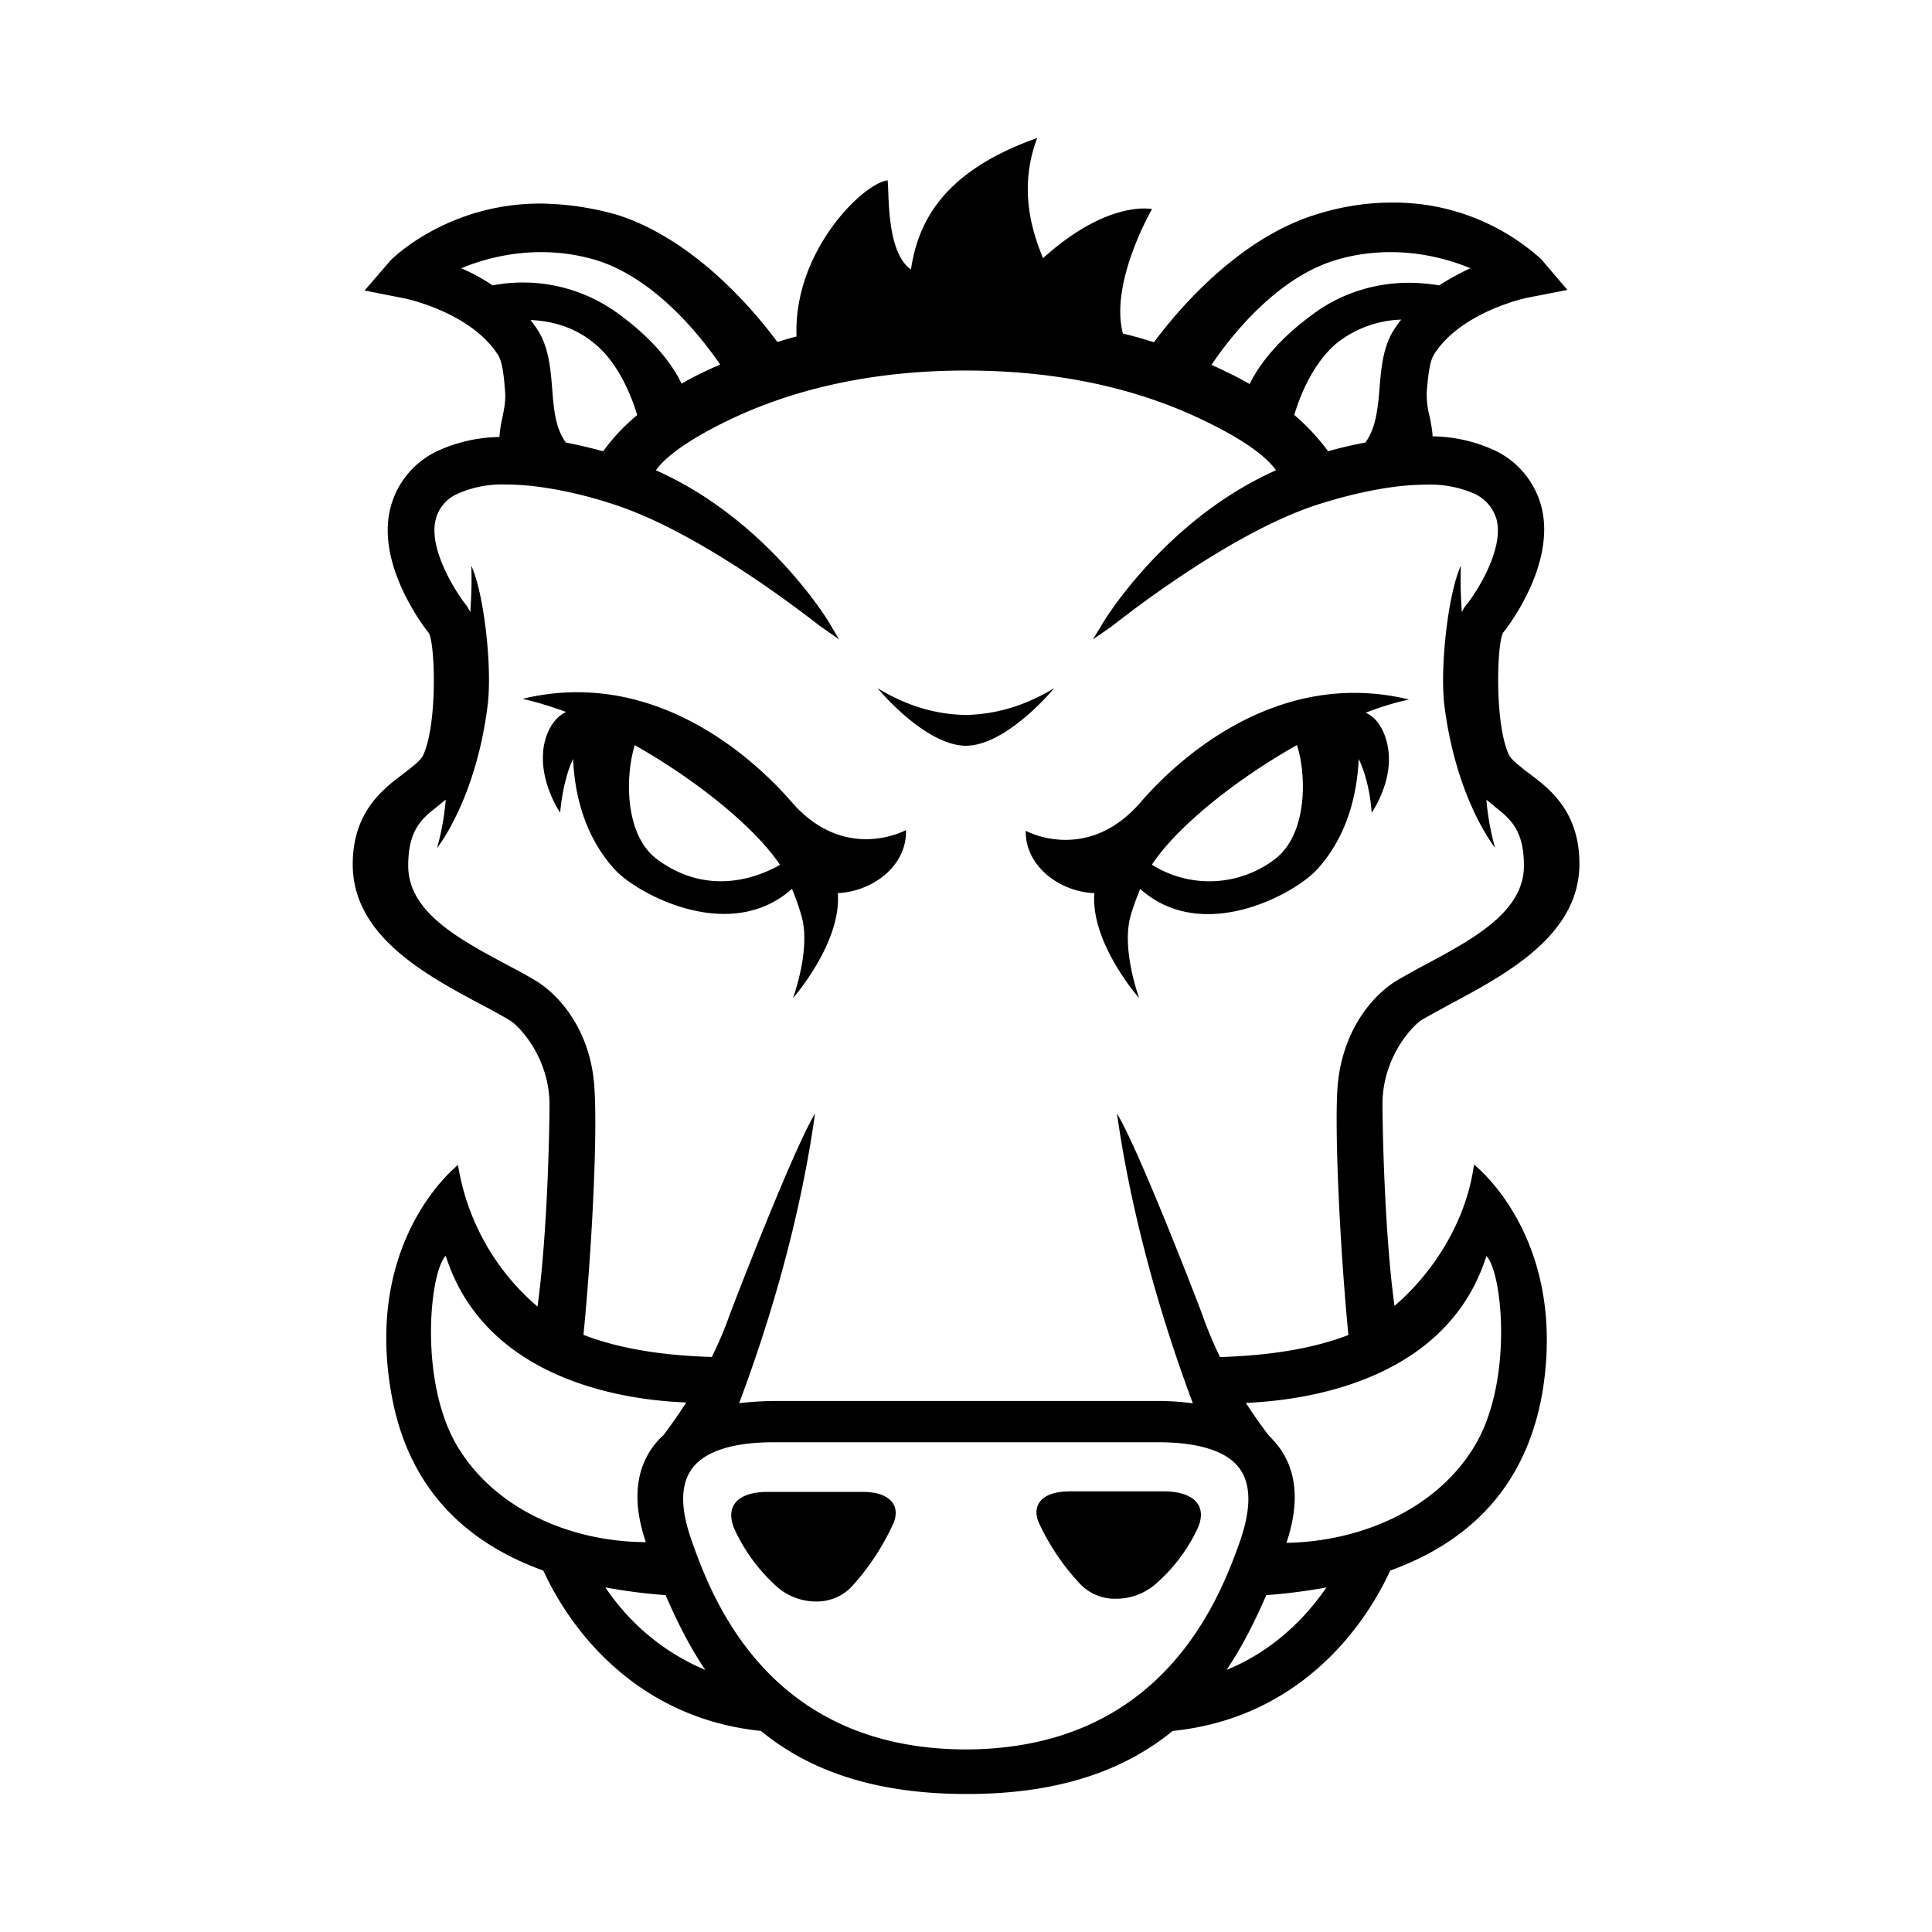 <svg aria-hidden="true" xmlns="http://www.w3.org/2000/svg" viewBox="0 0 14 14" height="1em" width="1em">
  <path d="M3.937 5.441c-.025.234.122.448.122.448.017-.176.052-.3.094-.39.01.242.075.551.3.8.161.177.834.545 1.286.142.023.057.049.124.07.2.068.24-.063.592-.063.592s.353-.4.325-.761c.253-.012.502-.197.494-.457 0 0-.442.244-.831-.206-.227-.262-.958-.984-1.947-.745.101.023.209.056.317.096H4.1c-.098.047-.152.166-.164.281zM4.6 5.4c.457.258.876.602 1.052.867-.134.077-.508.243-.89-.04-.241-.178-.23-.614-.162-.827zm1.855 5.474c.052.054.036.124.021.16a1.767 1.767 0 0 1-.304.463.348.348 0 0 1-.258.108.43.43 0 0 1-.276-.1 1.268 1.268 0 0 1-.321-.436c-.03-.08-.023-.143.021-.19.03-.03.094-.068.223-.068h.688c.096 0 .164.021.206.063zM7.93 6.472c-.028.363.325.761.325.761s-.13-.351-.063-.593c.021-.075.047-.14.07-.199.452.406 1.125.035 1.284-.143.225-.248.288-.557.3-.798.042.089.08.213.094.389 0 0 .15-.214.121-.448-.014-.117-.068-.234-.164-.276h-.002c.108-.042.216-.075.316-.096-.99-.24-1.72.482-1.946.745-.391.45-.832.206-.832.206-.005.255.244.442.497.452zm.417-.206c.175-.267.595-.61 1.051-.867.07.213.08.649-.164.83a.783.783 0 0 1-.887.037c-.003.002 0 0 0 0zm.316 4.612c.044.044.051.108.021.185a1.216 1.216 0 0 1-.32.424.437.437 0 0 1-.277.098.346.346 0 0 1-.258-.105 1.671 1.671 0 0 1-.304-.452c-.015-.035-.03-.103.02-.157.04-.042.11-.064.21-.064h.688c.126.002.19.04.22.07zM6.359 4.987c.232.14.44.19.64.194.199-.005.407-.054.64-.194 0 0-.34.414-.638.417h-.005c-.297-.005-.637-.417-.637-.417Zm4.322 3.452c-.056.42-.304.792-.576 1.024-.073-.532-.087-1.3-.087-1.462 0-.344.223-.574.286-.611.058-.035.126-.07.194-.108.422-.225.947-.506.947-1.023 0-.38-.218-.544-.361-.652-.019-.014-.035-.025-.052-.04-.049-.04-.086-.07-.1-.102-.103-.23-.085-.802-.04-.881.014-.014.391-.49.276-.918a.626.626 0 0 0-.33-.399 1.104 1.104 0 0 0-.457-.105c-.002-.047-.011-.091-.02-.138a.638.638 0 0 1-.022-.19c.01-.11.019-.21.052-.265.196-.311.674-.412.679-.412l.288-.056-.19-.223a1.593 1.593 0 0 0-1.084-.41c-.185 0-.375.03-.565.092-.567.182-1.005.714-1.157.92a3.14 3.14 0 0 0-.225-.063c-.098-.37.211-.902.211-.902s-.319-.07-.79.356c-.06-.152-.19-.48-.042-.871-.69.244-.864.616-.915.953-.178-.126-.157-.54-.169-.646-.176.02-.684.513-.66 1.131-.047.012-.092.026-.139.04-.152-.206-.588-.738-1.157-.92a2.104 2.104 0 0 0-.56-.083c-.679 0-1.08.406-1.084.41l-.19.22.288.057c.005 0 .483.1.68.412.032.052.042.155.05.265.006.065-.008.129-.02.19a.893.893 0 0 0-.021.138 1.1 1.1 0 0 0-.457.105.626.626 0 0 0-.33.398c-.117.427.262.902.276.918.045.08.063.652-.04.881-.014.033-.051.063-.1.103l-.052.04c-.143.108-.36.274-.36.651 0 .518.524.8.946 1.024.07.037.136.073.194.108.063.037.286.267.286.611 0 .162-.014.93-.087 1.462a1.7 1.7 0 0 1-.576-1.026s-.684.53-.483 1.658c.122.691.544 1.08 1.101 1.281.206.448.689 1.07 1.577 1.162.337.277.806.457 1.49.457h.004c.682 0 1.15-.18 1.49-.457.888-.091 1.37-.714 1.576-1.162.558-.203.977-.59 1.101-1.28.192-1.135-.494-1.662-.494-1.662zM9.662 1.89c.131-.042.272-.063.415-.063.257 0 .466.07.578.117-.072.033-.15.075-.227.124a1.359 1.359 0 0 0-.215-.019c-.246 0-.48.073-.673.209-.288.204-.421.396-.485.525a1.815 1.815 0 0 0-.166-.087 2.364 2.364 0 0 0-.11-.052c.143-.213.466-.62.883-.754zm.492.426a.862.862 0 0 0-.054.075c-.077.122-.091.272-.103.417-.012.15-.026.293-.103.399-.098.018-.19.04-.27.063a1.588 1.588 0 0 0-.245-.263c.032-.112.129-.377.316-.527a.793.793 0 0 1 .459-.164zM3.57 2.068a1.377 1.377 0 0 0-.228-.124c.113-.047.321-.117.579-.117.143 0 .281.021.415.063.416.136.74.544.883.752a2.438 2.438 0 0 0-.28.138c-.06-.126-.194-.32-.484-.525a1.168 1.168 0 0 0-.885-.187zm1.047.94a1.415 1.415 0 0 0-.246.262 3.849 3.849 0 0 0-.27-.063c-.077-.103-.089-.246-.1-.396-.012-.146-.026-.295-.103-.417a.877.877 0 0 0-.054-.075c.173.007.328.06.456.164.188.147.284.412.317.524zm-.755 4.087c-.063-.038-.13-.073-.196-.108-.35-.187-.708-.382-.708-.714 0-.26.1-.342.209-.427l.011-.009c.017-.014.033-.028.052-.042a1.844 1.844 0 0 1-.063.35s.283-.352.367-1.038c.033-.27-.025-.804-.119-1.008.005.115 0 .23-.007.338a.31.31 0 0 0-.03-.052c-.075-.094-.277-.41-.22-.623a.275.275 0 0 1 .156-.183.792.792 0 0 1 .354-.068c.288 0 .607.087.77.141.589.187 1.298.724 1.502.883.005.005.01.007.01.007l.13.091L6 4.498c-.005-.007-.448-.736-1.247-1.09.047-.068.174-.19.506-.353.502-.246 1.09-.37 1.74-.37.654 0 1.24.124 1.741.37.333.161.46.285.506.353-.796.354-1.239 1.083-1.244 1.09l-.082.135.132-.091.009-.007c.204-.16.913-.698 1.501-.883.164-.052.483-.14.771-.14a.8.8 0 0 1 .354.067.294.294 0 0 1 .157.183c.058.213-.143.53-.22.623a.212.212 0 0 0-.031.052c-.007-.108-.012-.223-.007-.338-.094.206-.152.738-.12 1.008.085.686.368 1.037.368 1.037a1.845 1.845 0 0 1-.063-.349l.052.042.011.01c.108.086.209.166.209.426 0 .332-.36.527-.708.714-.068.035-.133.073-.196.108-.204.117-.422.391-.448.801-.02.342.021 1.169.08 1.778-.29.112-.626.15-.93.16a2.801 2.801 0 0 1-.129-.308c-.016-.047-.459-1.197-.618-1.457.129.914.41 1.727.55 2.1a1.938 1.938 0 0 0-.274-.017H5.63c-.104 0-.195.007-.274.016.14-.372.423-1.185.55-2.099-.16.263-.602 1.413-.618 1.457a2.67 2.67 0 0 1-.13.307c-.304-.009-.636-.047-.93-.16.06-.608.102-1.433.08-1.777-.02-.408-.24-.684-.445-.801zm-.545 3.39c-.284-.47-.204-1.268-.087-1.385.255.806 1.106 1.038 1.743 1.063a3.882 3.882 0 0 1-.164.235l-.033.032c-.169.183-.202.434-.096.745-.532-.002-1.085-.23-1.363-.69zm1.07 1.018c.14.026.286.045.436.056.082.188.173.373.288.542a1.632 1.632 0 0 1-.724-.598zM7 12.677c-1.42-.002-1.834-1.073-1.989-1.516-.087-.246-.08-.426.021-.54.068-.078.223-.17.576-.17H8.39c.354 0 .51.092.576.17.099.112.106.294.022.54-.155.44-.57 1.513-1.99 1.516zm1.888-.576c.115-.17.206-.354.288-.542.15-.011.295-.03.436-.056-.153.223-.387.46-.724.598zm1.794-1.617c-.281.462-.834.687-1.36.696.105-.312.072-.565-.097-.745a.45.45 0 0 0-.033-.035 3.882 3.882 0 0 1-.164-.234c.637-.028 1.488-.258 1.743-1.064.117.117.197.916-.089 1.382z"/>
</svg>
